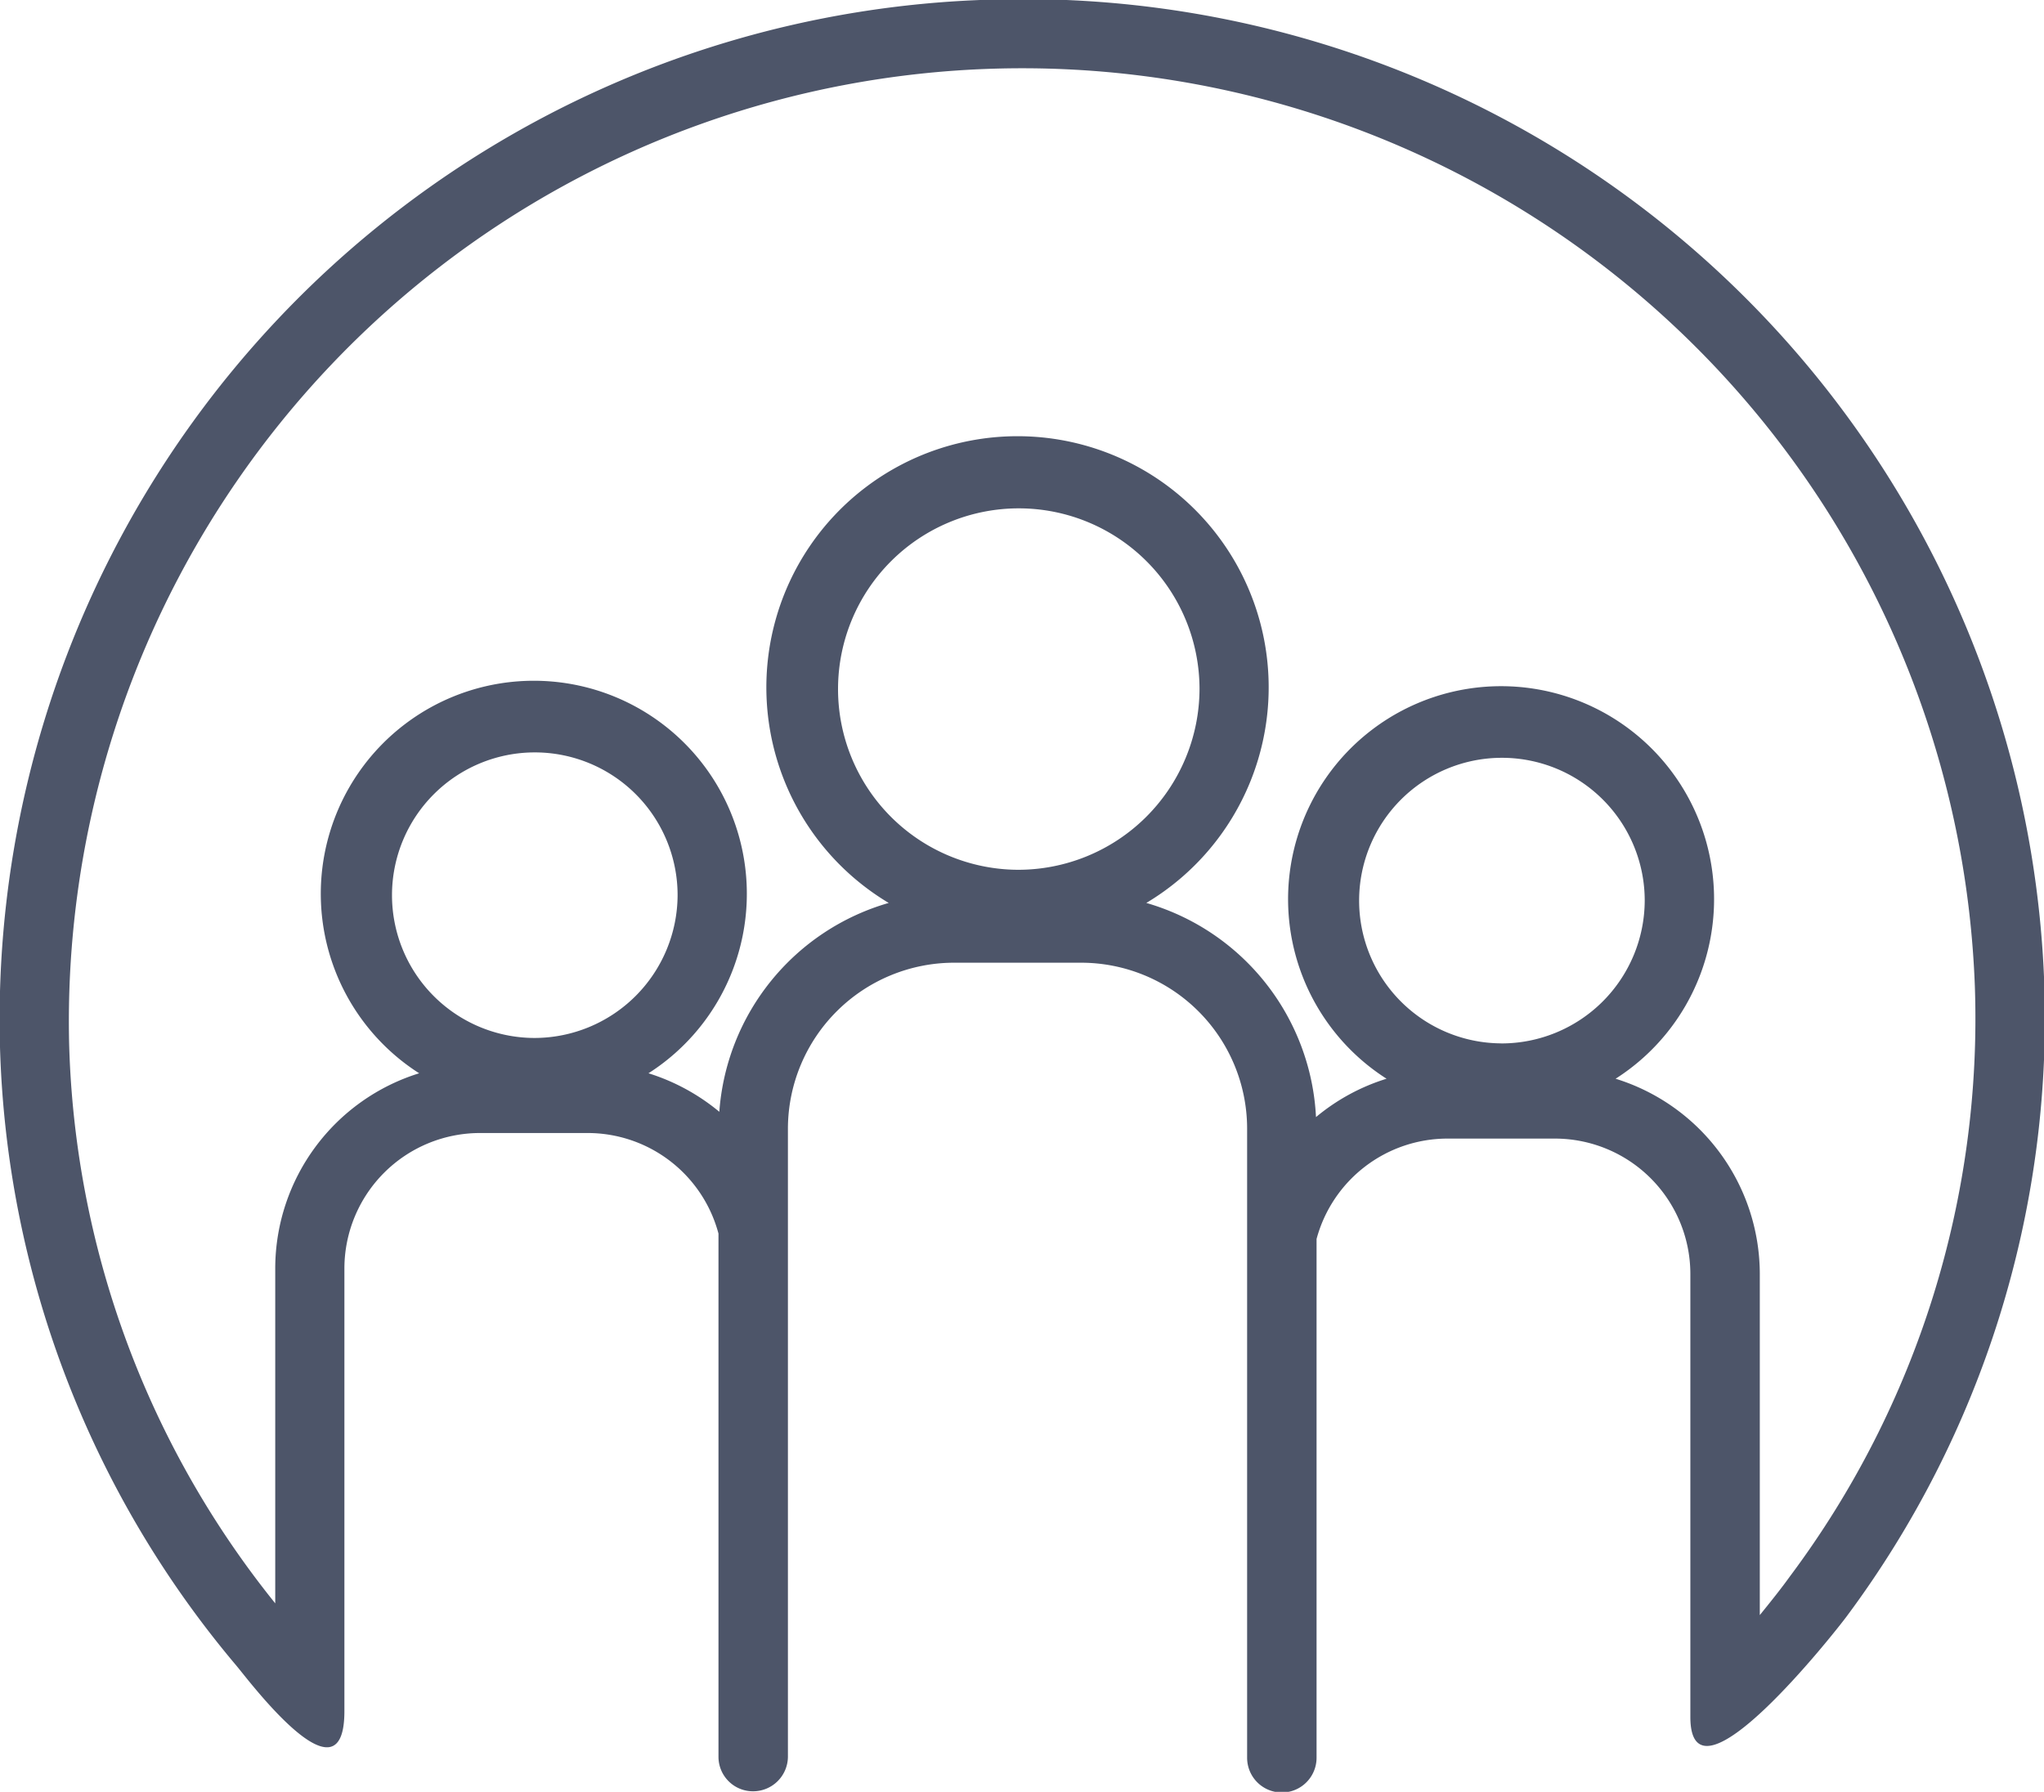 <svg xmlns="http://www.w3.org/2000/svg" width="73" height="64" viewBox="0 0 73 64">
<defs>
    <style>
      .cls-1 {
        fill: #4d5569;
        fill-rule: evenodd;
      }
    </style>
  </defs>
  <path id="команда_иконка" data-name="команда иконка" class="cls-1" d="M1115.36,957.988A36.434,36.434,0,0,0,1080,995.4a35.83,35.83,0,0,0,8.44,22.091c0.44,0.52,3.86,5.1,3.86,1.63v-15.83a4.844,4.844,0,0,1,4.85-4.822h3.83a4.836,4.836,0,0,1,4.68,3.592v18.69a1.231,1.231,0,0,0,1.24,1.23,1.244,1.244,0,0,0,1.24-1.23V998.3a5.939,5.939,0,0,1,5.95-5.914h4.51a5.931,5.931,0,0,1,5.94,5.914v22.484a1.24,1.24,0,0,0,2.48,0v-18.53a4.845,4.845,0,0,1,4.68-3.586h3.83a4.838,4.838,0,0,1,4.84,4.826v15.83c0,3.54,5.2-3.07,5.59-3.6a35.777,35.777,0,0,0,7.05-22.58A36.472,36.472,0,0,0,1115.36,957.988Zm-16.29,37.086a5.1,5.1,0,1,1,5.13-5.1A5.12,5.12,0,0,1,1099.07,995.074Zm17.27-6.007a6.455,6.455,0,1,1,6.5-6.454A6.478,6.478,0,0,1,1116.34,989.067Zm17.27,6.2a5.1,5.1,0,1,1,5.13-5.1A5.119,5.119,0,0,1,1133.61,995.269Zm10.35,18.991c-0.35.49-.73,0.96-1.11,1.43v-12.2a7.31,7.31,0,0,0-5.15-6.958,7.607,7.607,0,1,0-8.18,0,7.3,7.3,0,0,0-2.52,1.37,8.4,8.4,0,0,0-6.06-7.649,8.97,8.97,0,1,0-9.2,0,8.394,8.394,0,0,0-6.05,7.46,7.418,7.418,0,0,0-2.53-1.376,7.608,7.608,0,1,0-8.19,0,7.307,7.307,0,0,0-5.14,6.953v11.98a33.292,33.292,0,0,1-7.36-19.947,34.047,34.047,0,0,1,68.06-2.107A33.269,33.269,0,0,1,1143.96,1014.26Z" transform="translate(-1080 -958)"/>
</svg>
